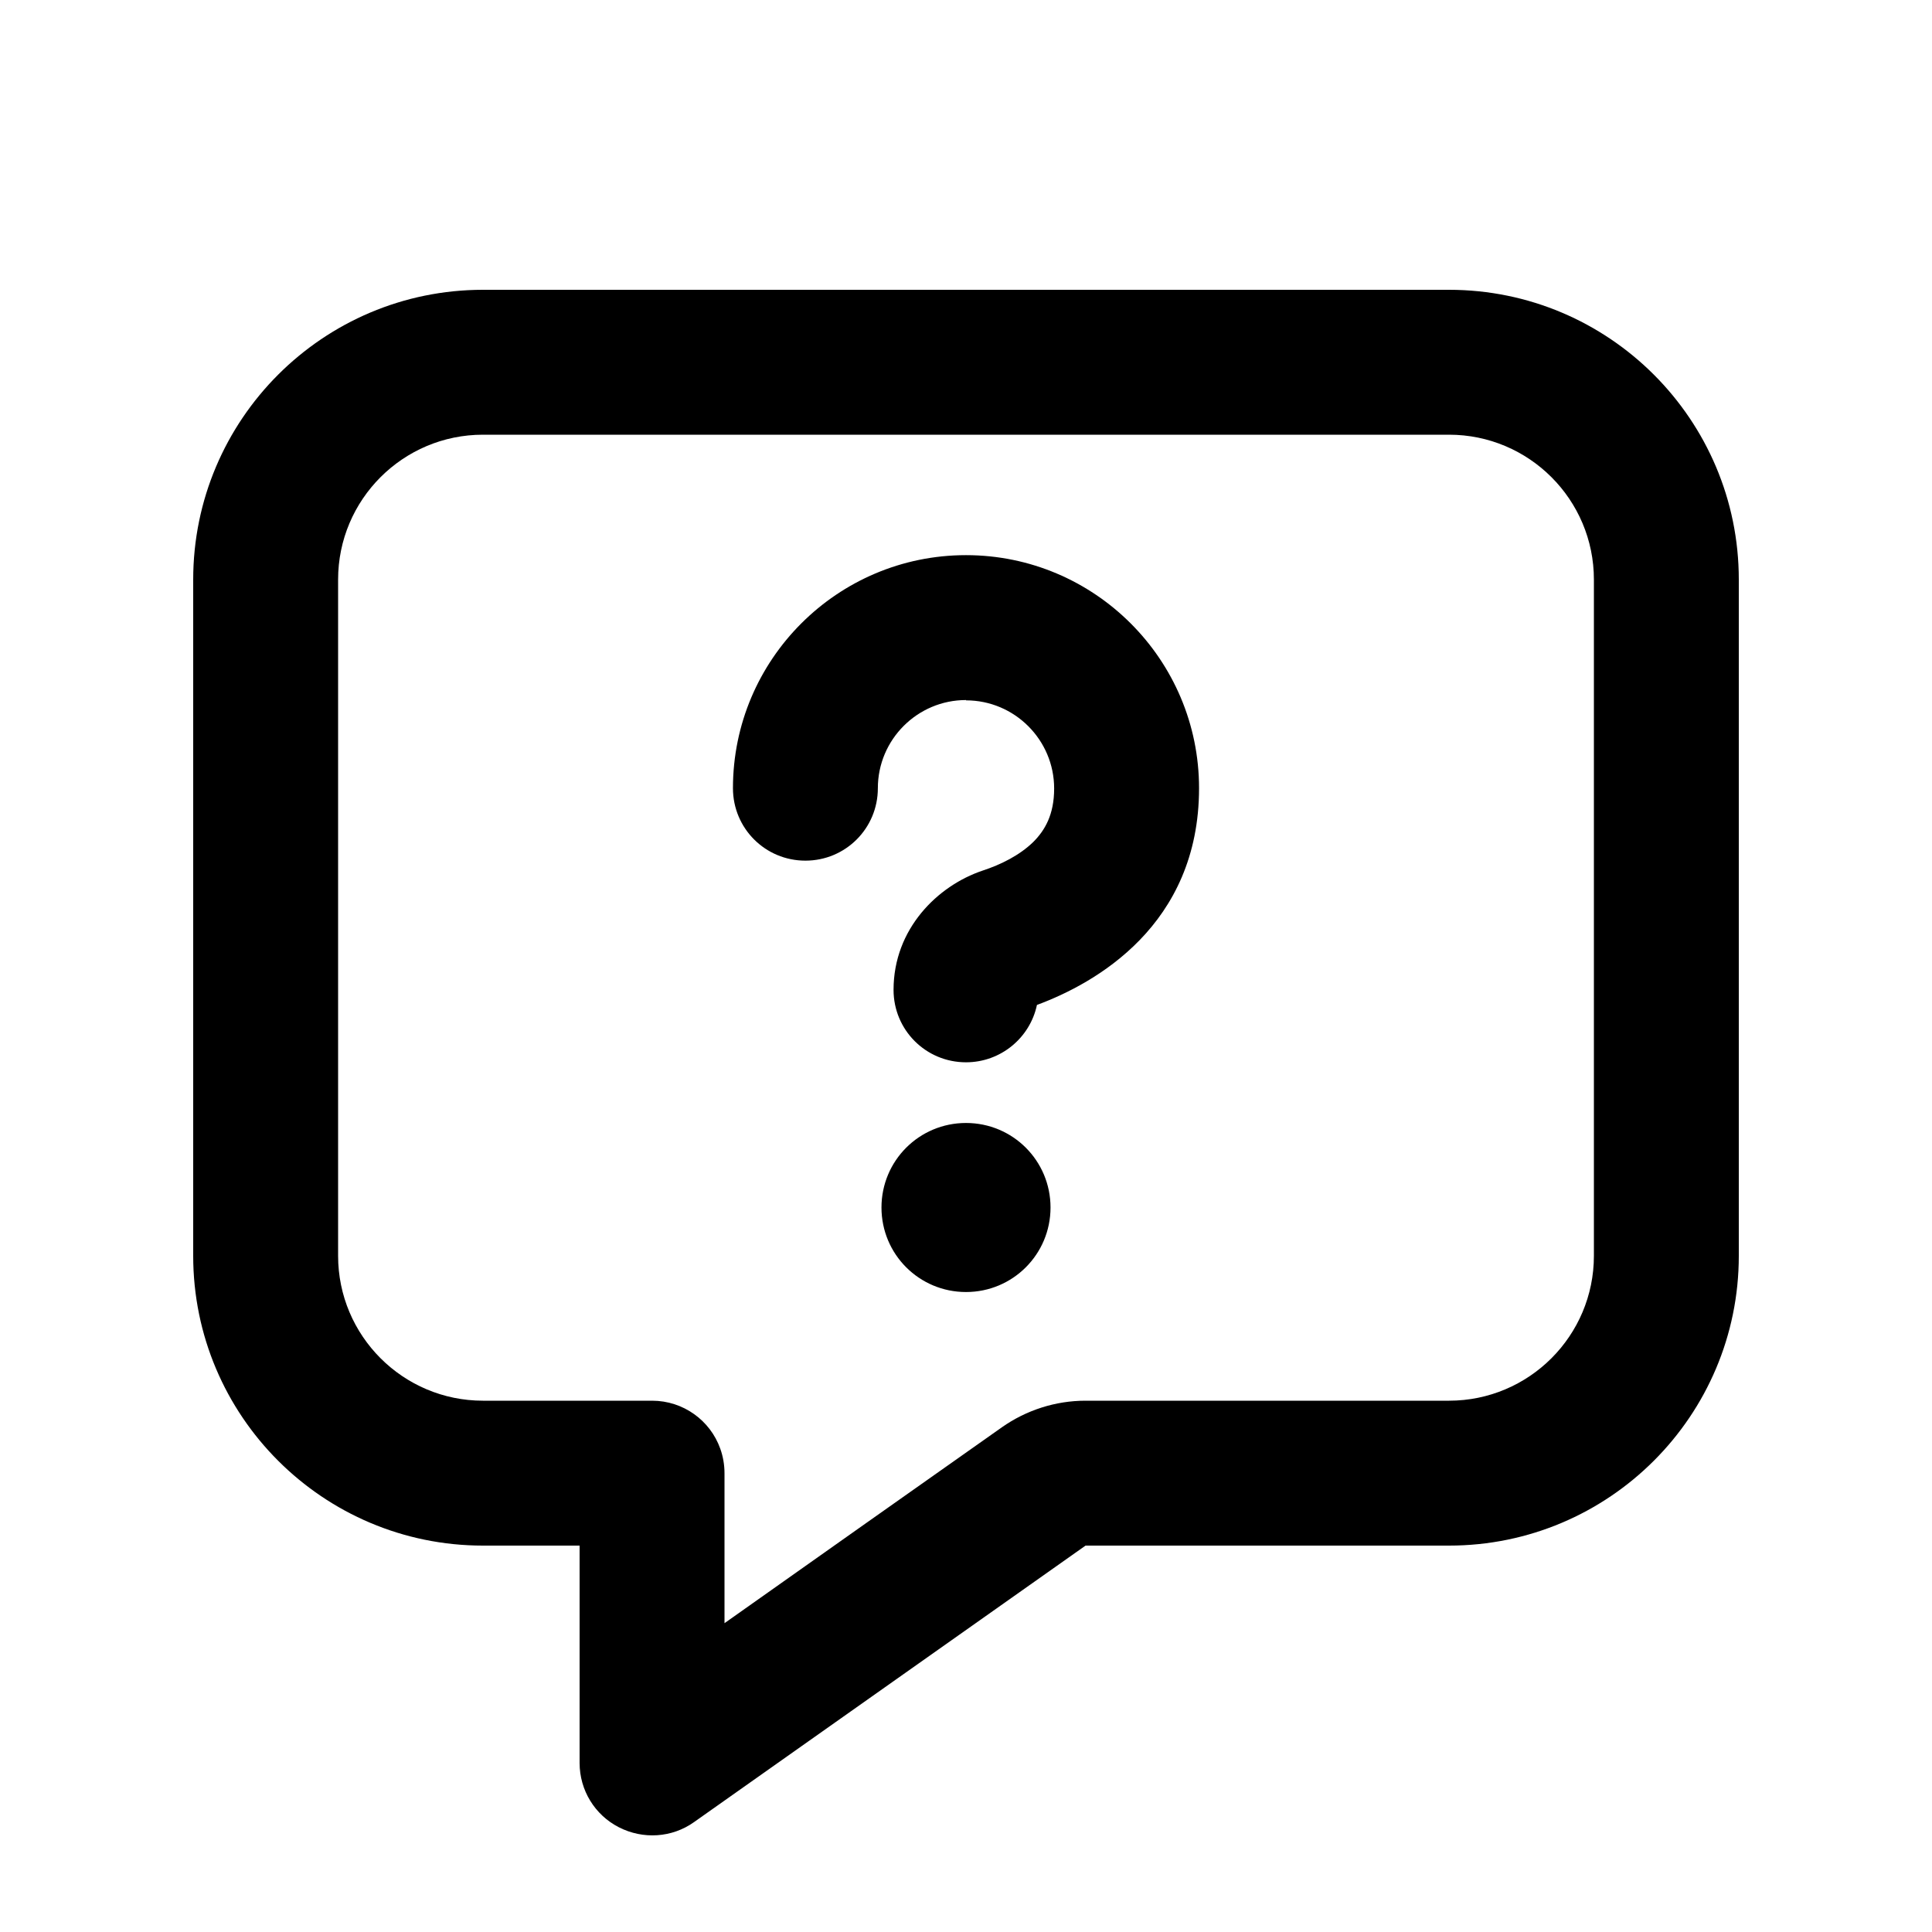 <svg xmlns="http://www.w3.org/2000/svg" viewBox="0 0 640 640"><!--! Font Awesome Pro 7.1.0 by @fontawesome - https://fontawesome.com License - https://fontawesome.com/license (Commercial License) Copyright 2025 Fonticons, Inc. --><path fill="currentColor" d="M267.7 576.9L267.7 576.9L359.6 512L480 512C533 512 576 469 576 416L576 192C576 139 533 96 480 96L160 96C107 96 64 139 64 192L64 416C64 469 107 512 160 512L192 512L192 584C192 593 197 601.2 205 605.3C213 609.4 222.6 608.8 229.9 603.6L267.7 576.9zM359.6 464C349.7 464 340 467.1 331.9 472.8C303.3 493 272.6 514.6 240 537.7L240 488C240 485.2 239.5 482.4 238.6 479.9C235.3 470.6 226.4 464 216 464L160 464C133.5 464 112 442.5 112 416L112 192C112 165.5 133.5 144 160 144L480 144C506.5 144 528 165.5 528 192L528 416C528 442.5 506.5 464 480 464L359.6 464zM320 232C336.1 232 349.2 245.1 349.2 261.2C349.2 269.9 346.1 275.1 342.3 278.9C337.8 283.3 331.6 286.4 325.5 288.4C310.6 293.4 296 307.7 296 327.9C296 341.2 306.7 351.9 320 351.9C331.5 351.9 341.2 343.8 343.5 332.9C362.7 325.8 397.2 306.6 397.2 261.1C397.2 218.5 362.6 183.9 320 183.9C277.4 183.9 242.8 218.5 242.8 261.1C242.8 274.4 253.5 285.1 266.8 285.1C280.1 285.1 290.8 274.4 290.8 261.1C290.8 245 303.9 231.9 320 231.9zM348 400C348 384.5 335.5 372 320 372C304.5 372 292 384.5 292 400C292 415.5 304.5 428 320 428C335.5 428 348 415.5 348 400z"/></svg>